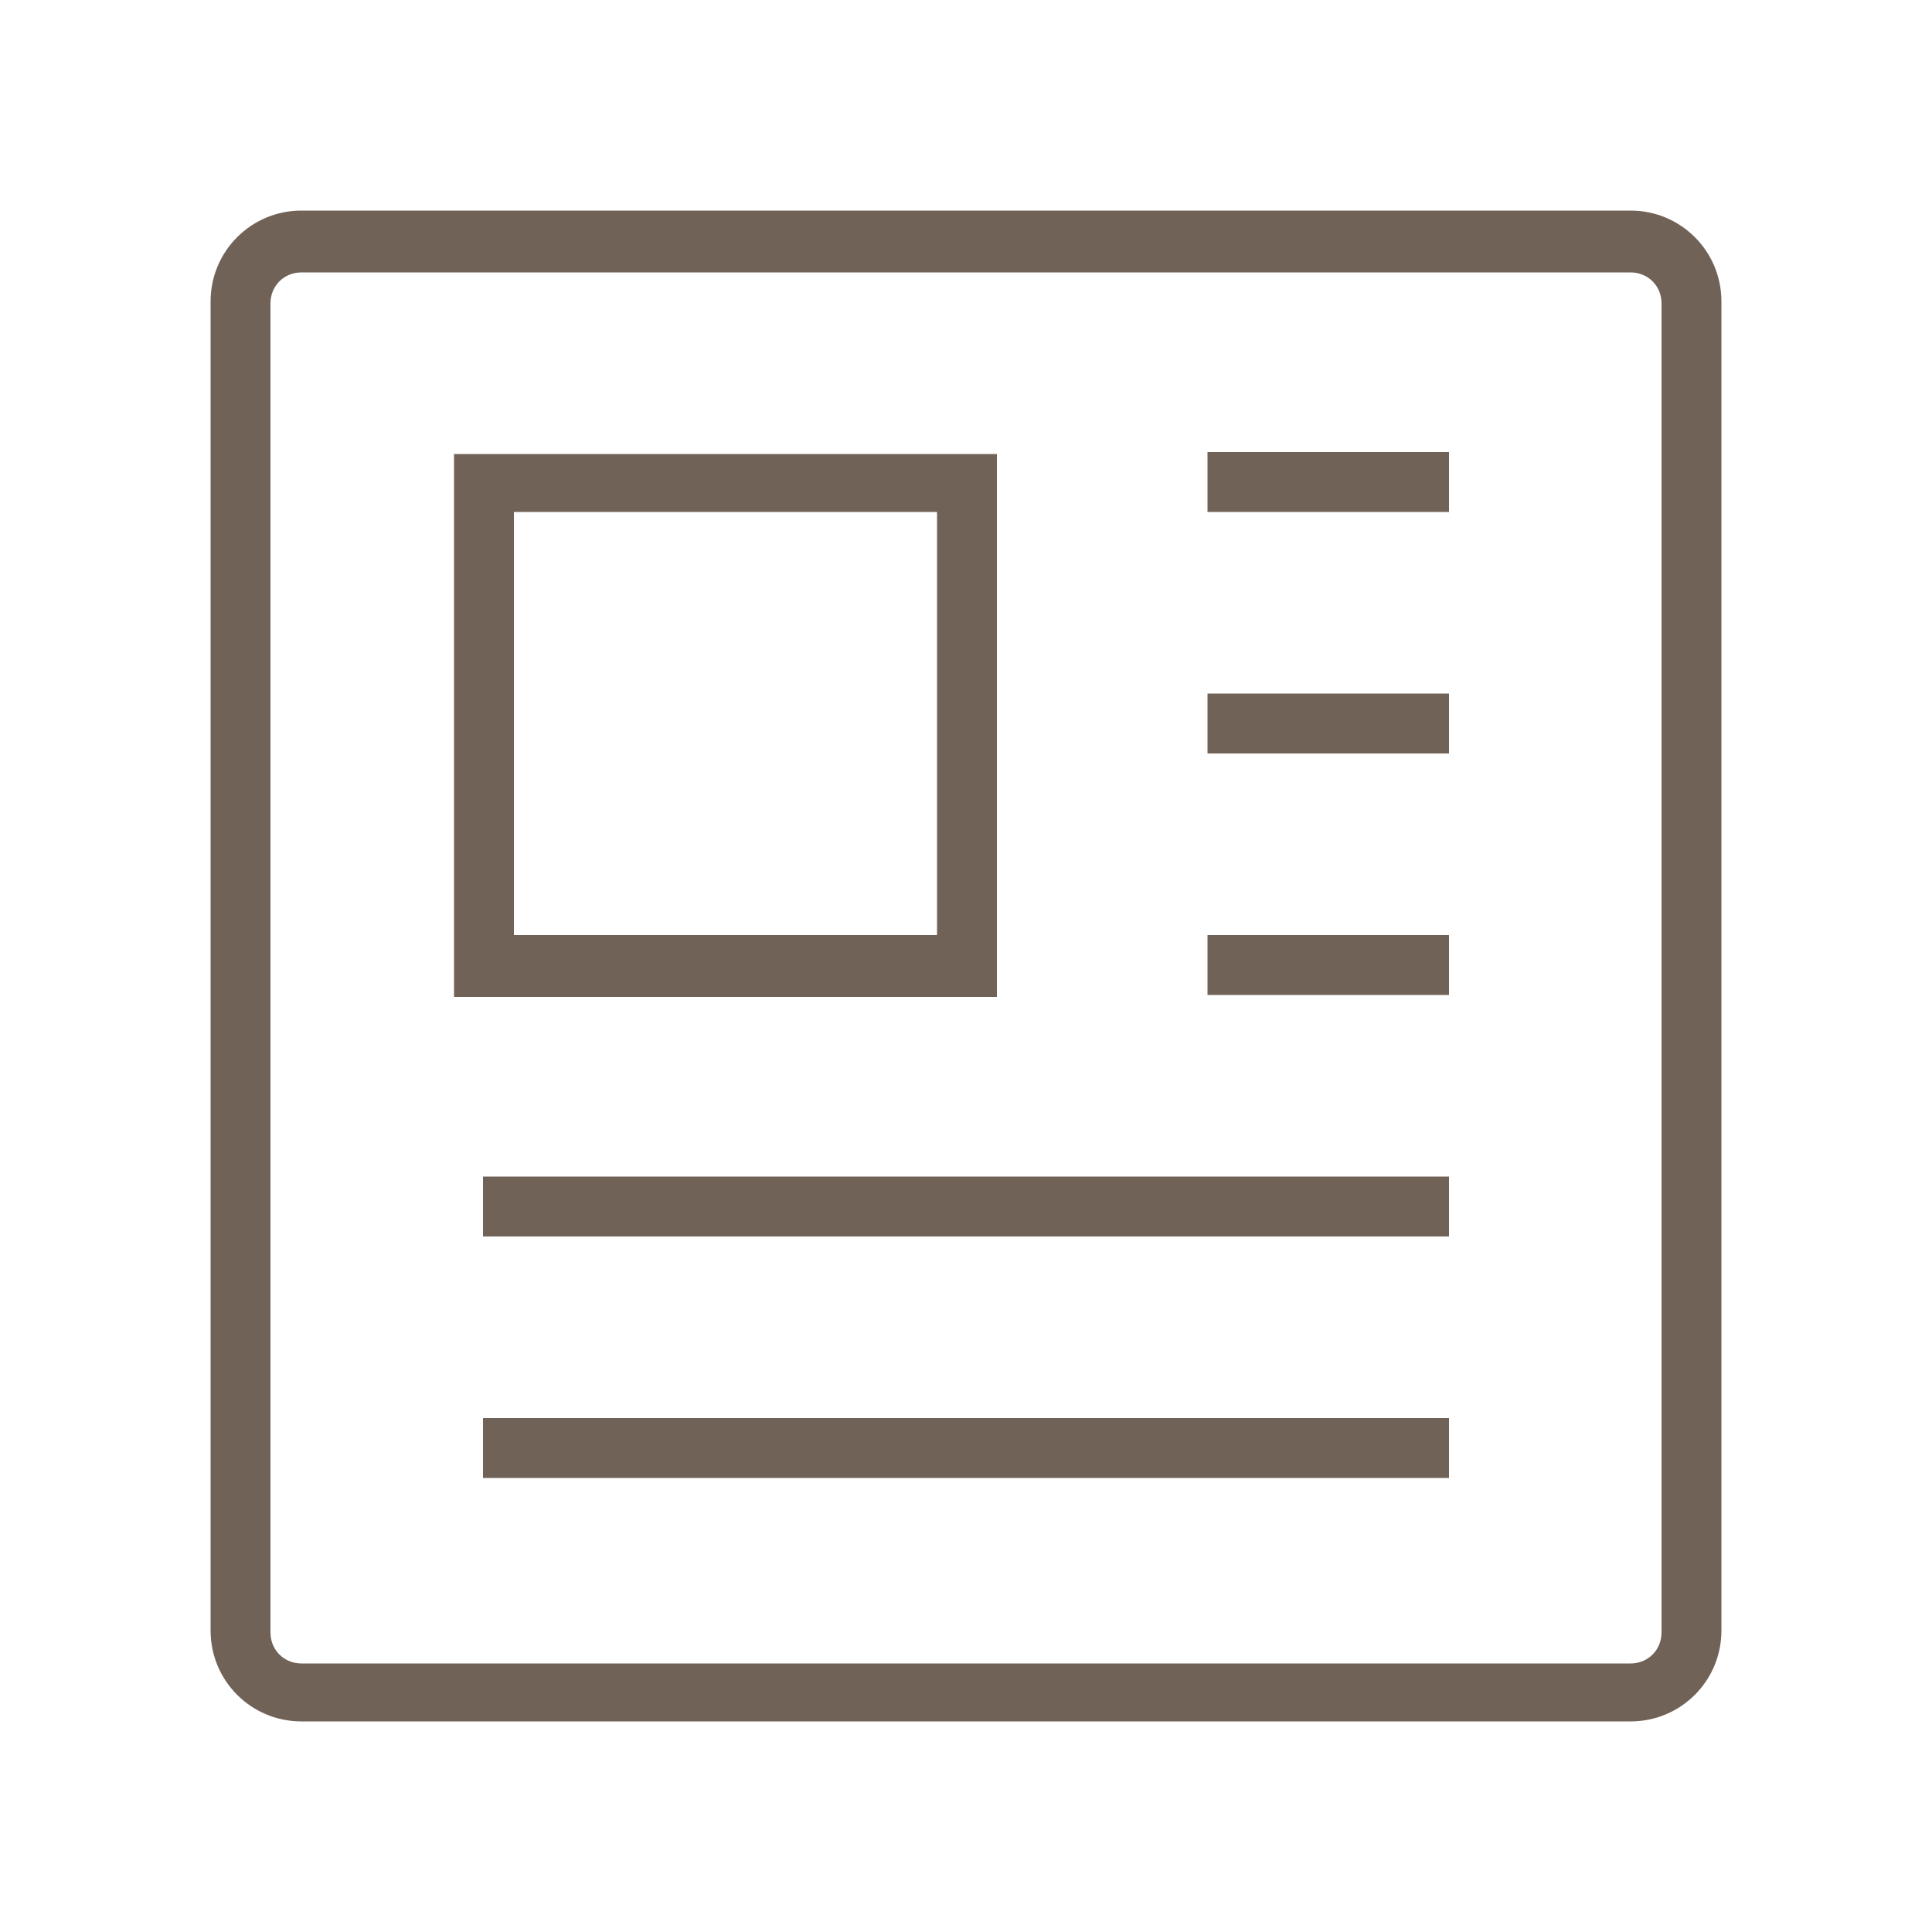<?xml version="1.0" encoding="utf-8"?>
<!-- Generator: Adobe Illustrator 18.1.0, SVG Export Plug-In . SVG Version: 6.00 Build 0)  -->
<!DOCTYPE svg PUBLIC "-//W3C//DTD SVG 1.1//EN" "http://www.w3.org/Graphics/SVG/1.1/DTD/svg11.dtd">
<svg version="1.1" id="Ebene_1" xmlns="http://www.w3.org/2000/svg" xmlns:xlink="http://www.w3.org/1999/xlink" x="0px" y="0px"
	 viewBox="-255 347 100 100" enable-background="new -255 347 100 100" xml:space="preserve">
<g>
	<path fill="#716258" d="M-203.4,398.6h-28.1v-28.1h28.1V398.6z M-228.4,395.4h21.9v-21.9h-21.9V395.4z"/>
</g>
<g>
	<rect x="-192.5" y="370.4" fill="#716258" width="12.5" height="3.1"/>
</g>
<g>
	<rect x="-192.5" y="382.9" fill="#716258" width="12.5" height="3.1"/>
</g>
<g>
	<rect x="-192.5" y="395.4" fill="#716258" width="12.5" height="3.1"/>
</g>
<g>
	<rect x="-230" y="407.9" fill="#716258" width="50" height="3.1"/>
</g>
<g>
	<rect x="-230" y="420.4" fill="#716258" width="50" height="3.1"/>
</g>
<g>
	<path fill="#716258" d="M-170.6,436.1h-68.8c-2.6,0-4.7-2.1-4.7-4.7v-68.8c0-2.6,2.1-4.7,4.7-4.7h68.8c2.6,0,4.7,2.1,4.7,4.7v68.8
		C-165.9,434-168,436.1-170.6,436.1z M-239.4,361.1c-0.9,0-1.6,0.7-1.6,1.6v68.8c0,0.9,0.7,1.6,1.6,1.6h68.8c0.9,0,1.6-0.7,1.6-1.6
		v-68.8c0-0.9-0.7-1.6-1.6-1.6H-239.4z"/>
</g>
</svg>
